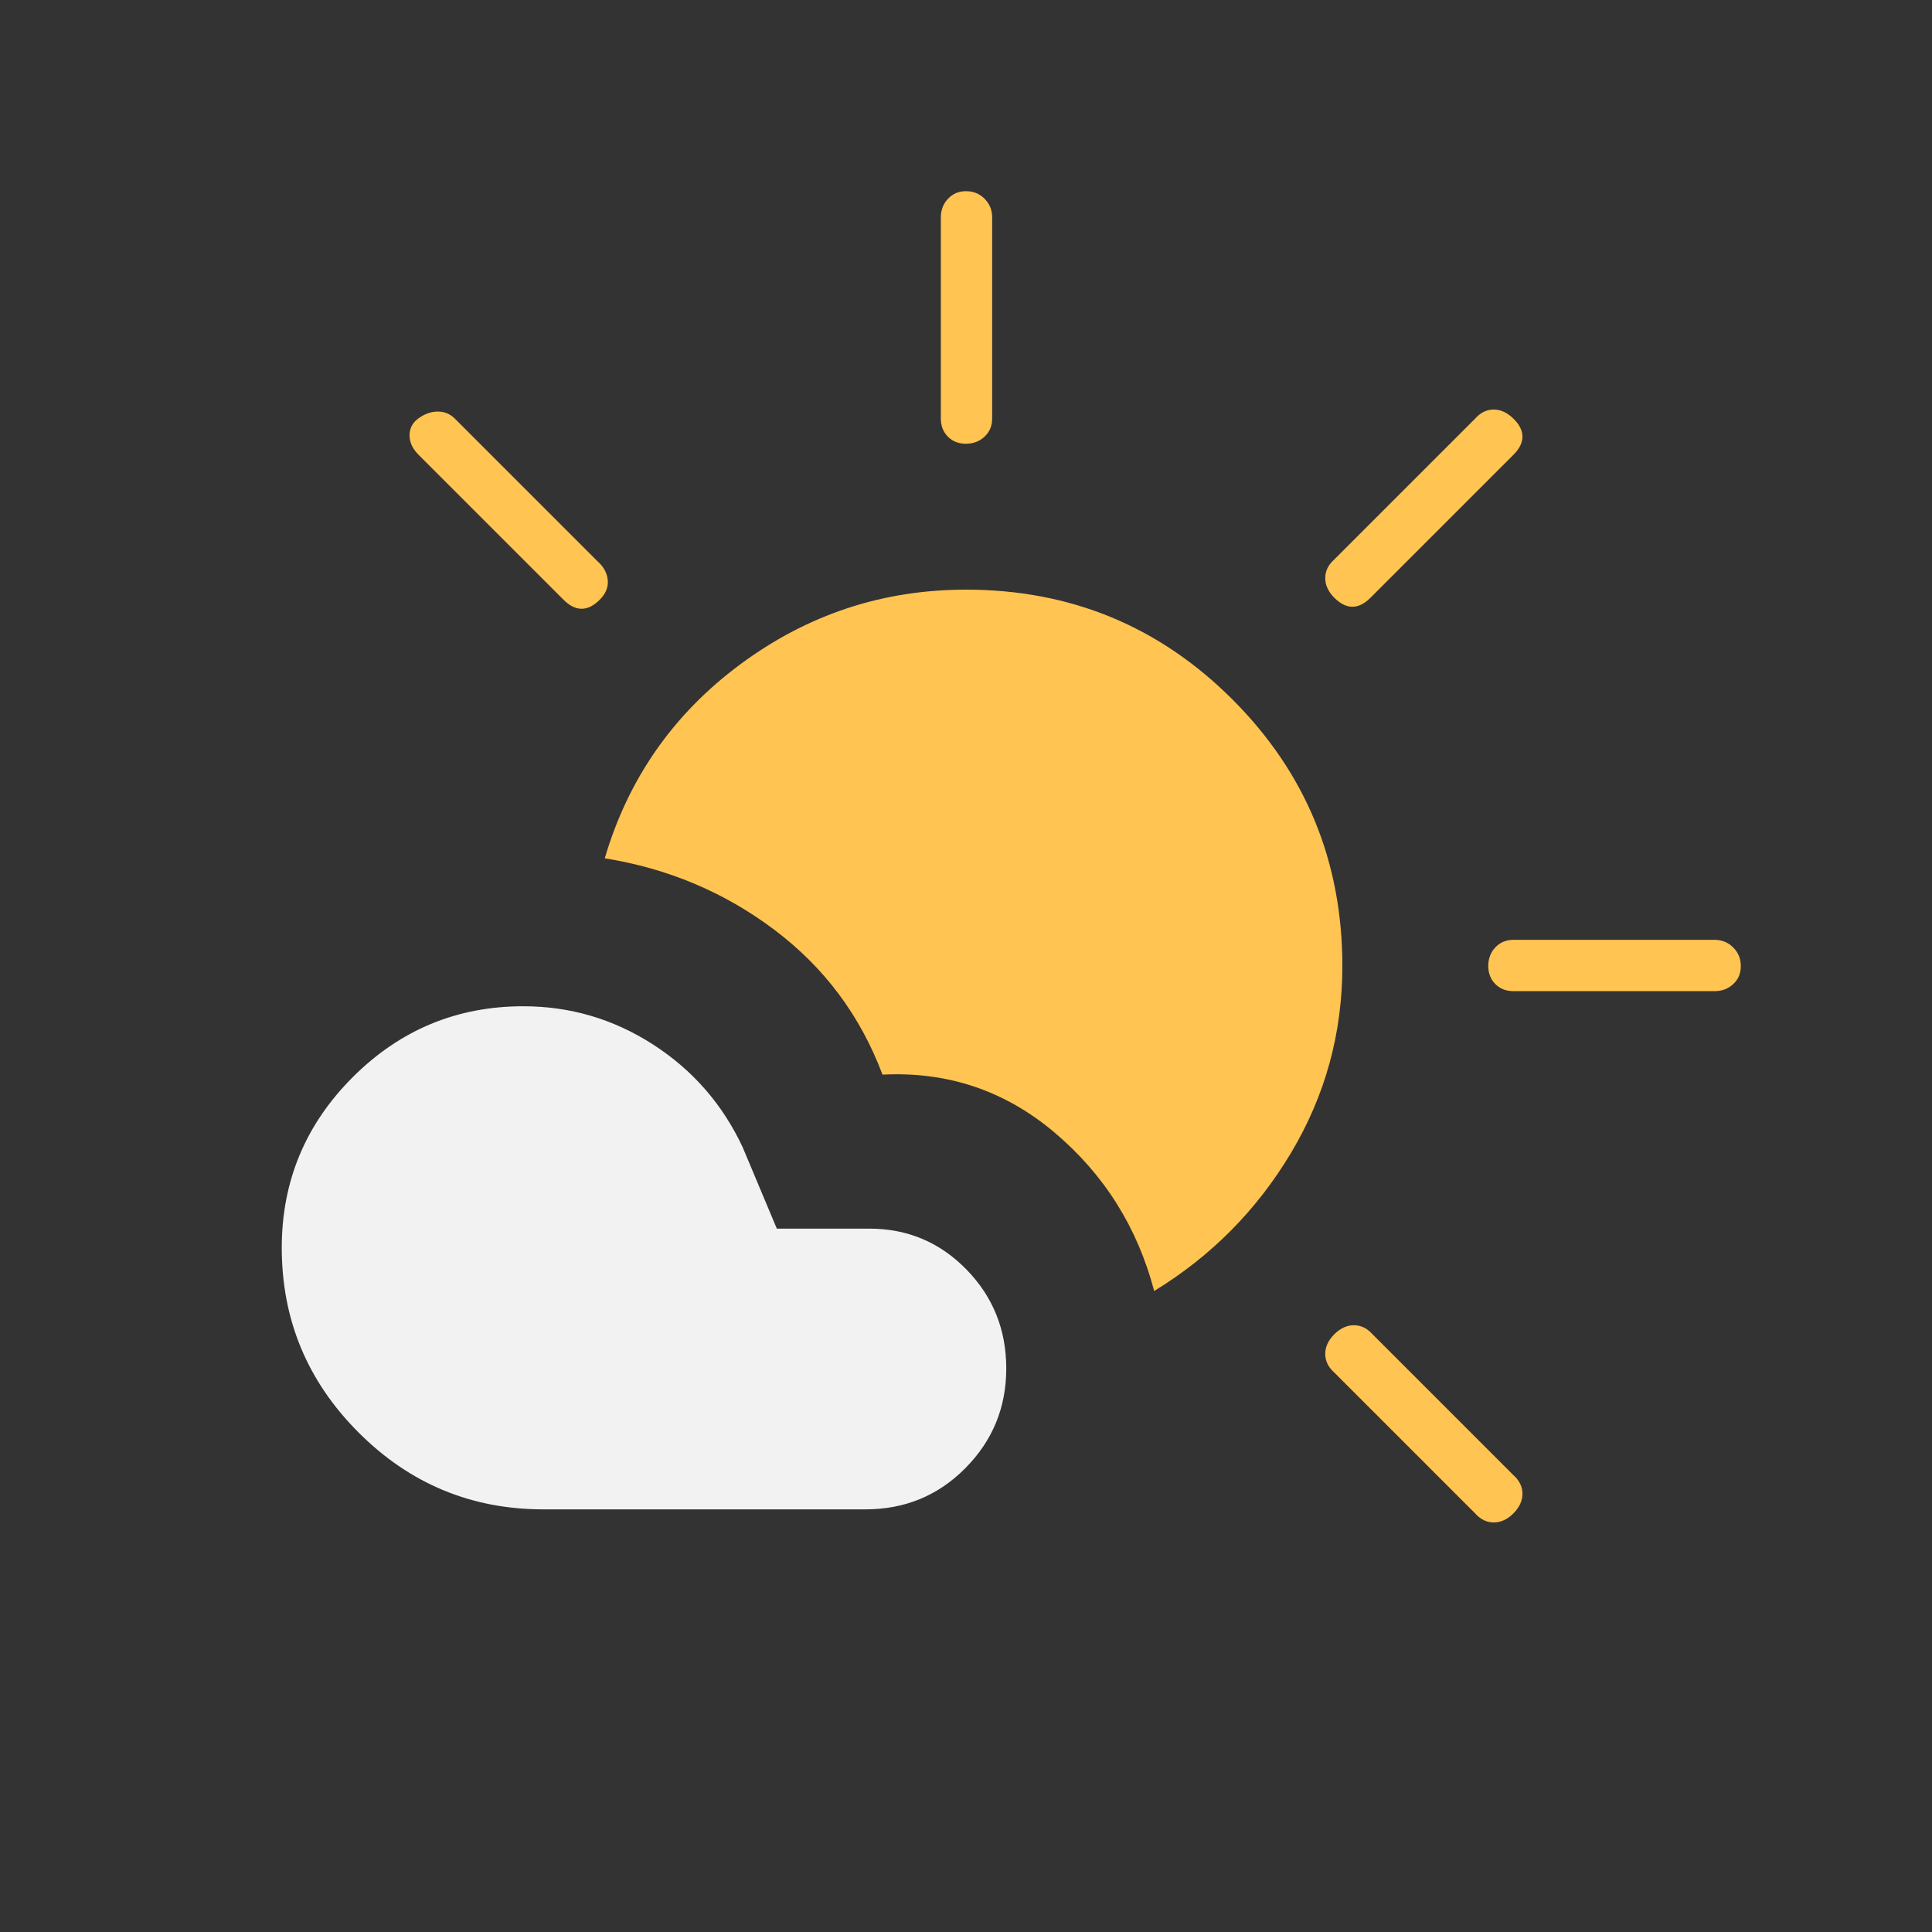 <svg width="50" height="50" viewBox="0 0 50 50" fill="none" xmlns="http://www.w3.org/2000/svg">
<rect x="0" y="0" width="50" height="50" fill="#333333" stroke="none"/>
<path d="M38.177 39.167L34.531 35.521C34.375 35.382 34.297 35.221 34.297 35.039C34.297 34.857 34.375 34.688 34.531 34.531C34.688 34.375 34.857 34.297 35.039 34.297C35.221 34.297 35.382 34.375 35.521 34.531L39.167 38.177C39.323 38.316 39.401 38.477 39.401 38.659C39.401 38.841 39.323 39.01 39.167 39.167C39.01 39.323 38.841 39.401 38.659 39.401C38.477 39.401 38.316 39.323 38.177 39.167ZM29.87 33.411C29.436 31.762 28.576 30.395 27.292 29.31C26.007 28.225 24.523 27.726 22.839 27.812C22.266 26.285 21.332 25.035 20.039 24.062C18.746 23.09 17.283 22.474 15.651 22.213C16.259 20.148 17.43 18.472 19.165 17.188C20.9 15.903 22.845 15.26 25 15.26C27.703 15.26 30.002 16.208 31.897 18.103C33.792 19.999 34.74 22.297 34.74 25C34.74 26.744 34.297 28.356 33.411 29.837C32.526 31.317 31.346 32.509 29.87 33.411ZM39.167 25.651C38.977 25.651 38.822 25.59 38.699 25.467C38.577 25.344 38.516 25.188 38.516 24.998C38.516 24.808 38.577 24.648 38.699 24.518C38.822 24.388 38.977 24.323 39.167 24.323H44.375C44.564 24.323 44.724 24.389 44.855 24.52C44.987 24.651 45.052 24.812 45.052 25.002C45.052 25.192 44.987 25.347 44.855 25.469C44.724 25.59 44.564 25.651 44.375 25.651H39.167ZM14.583 15.521L10.833 11.771C10.677 11.615 10.599 11.447 10.599 11.267C10.599 11.088 10.673 10.943 10.822 10.833C10.986 10.712 11.155 10.651 11.328 10.651C11.502 10.651 11.649 10.712 11.771 10.833L15.469 14.531C15.625 14.67 15.712 14.831 15.729 15.013C15.746 15.195 15.677 15.365 15.521 15.521C15.365 15.677 15.208 15.755 15.052 15.755C14.896 15.755 14.74 15.677 14.583 15.521ZM34.531 15.469C34.375 15.312 34.297 15.143 34.297 14.961C34.297 14.779 34.375 14.618 34.531 14.479L38.177 10.833C38.316 10.677 38.477 10.599 38.659 10.599C38.841 10.599 39.014 10.681 39.178 10.845C39.327 10.993 39.401 11.146 39.401 11.302C39.401 11.458 39.323 11.615 39.167 11.771L35.469 15.469C35.312 15.625 35.156 15.703 35 15.703C34.844 15.703 34.688 15.625 34.531 15.469ZM24.998 11.484C24.808 11.484 24.653 11.423 24.531 11.301C24.41 11.178 24.349 11.023 24.349 10.833V5.625C24.349 5.436 24.41 5.276 24.533 5.145C24.656 5.013 24.812 4.948 25.002 4.948C25.192 4.948 25.352 5.013 25.482 5.145C25.612 5.276 25.677 5.436 25.677 5.625V10.833C25.677 11.023 25.611 11.178 25.48 11.301C25.349 11.423 25.188 11.484 24.998 11.484Z" fill="#FFC451"/>
<path d="M9.281 37.074C10.607 38.4 12.2 39.062 14.062 39.062H22.396C23.417 39.062 24.279 38.707 24.984 37.995C25.689 37.283 26.042 36.424 26.042 35.417C26.042 34.411 25.698 33.556 25.009 32.852C24.321 32.149 23.484 31.797 22.5 31.797H20.104L19.219 29.688C18.698 28.576 17.925 27.691 16.9 27.031C15.876 26.372 14.756 26.042 13.542 26.042C11.823 26.042 10.352 26.654 9.128 27.878C7.904 29.102 7.292 30.573 7.292 32.292C7.292 34.154 7.955 35.748 9.281 37.074Z" fill="#F2F2F2"/>
</svg>
